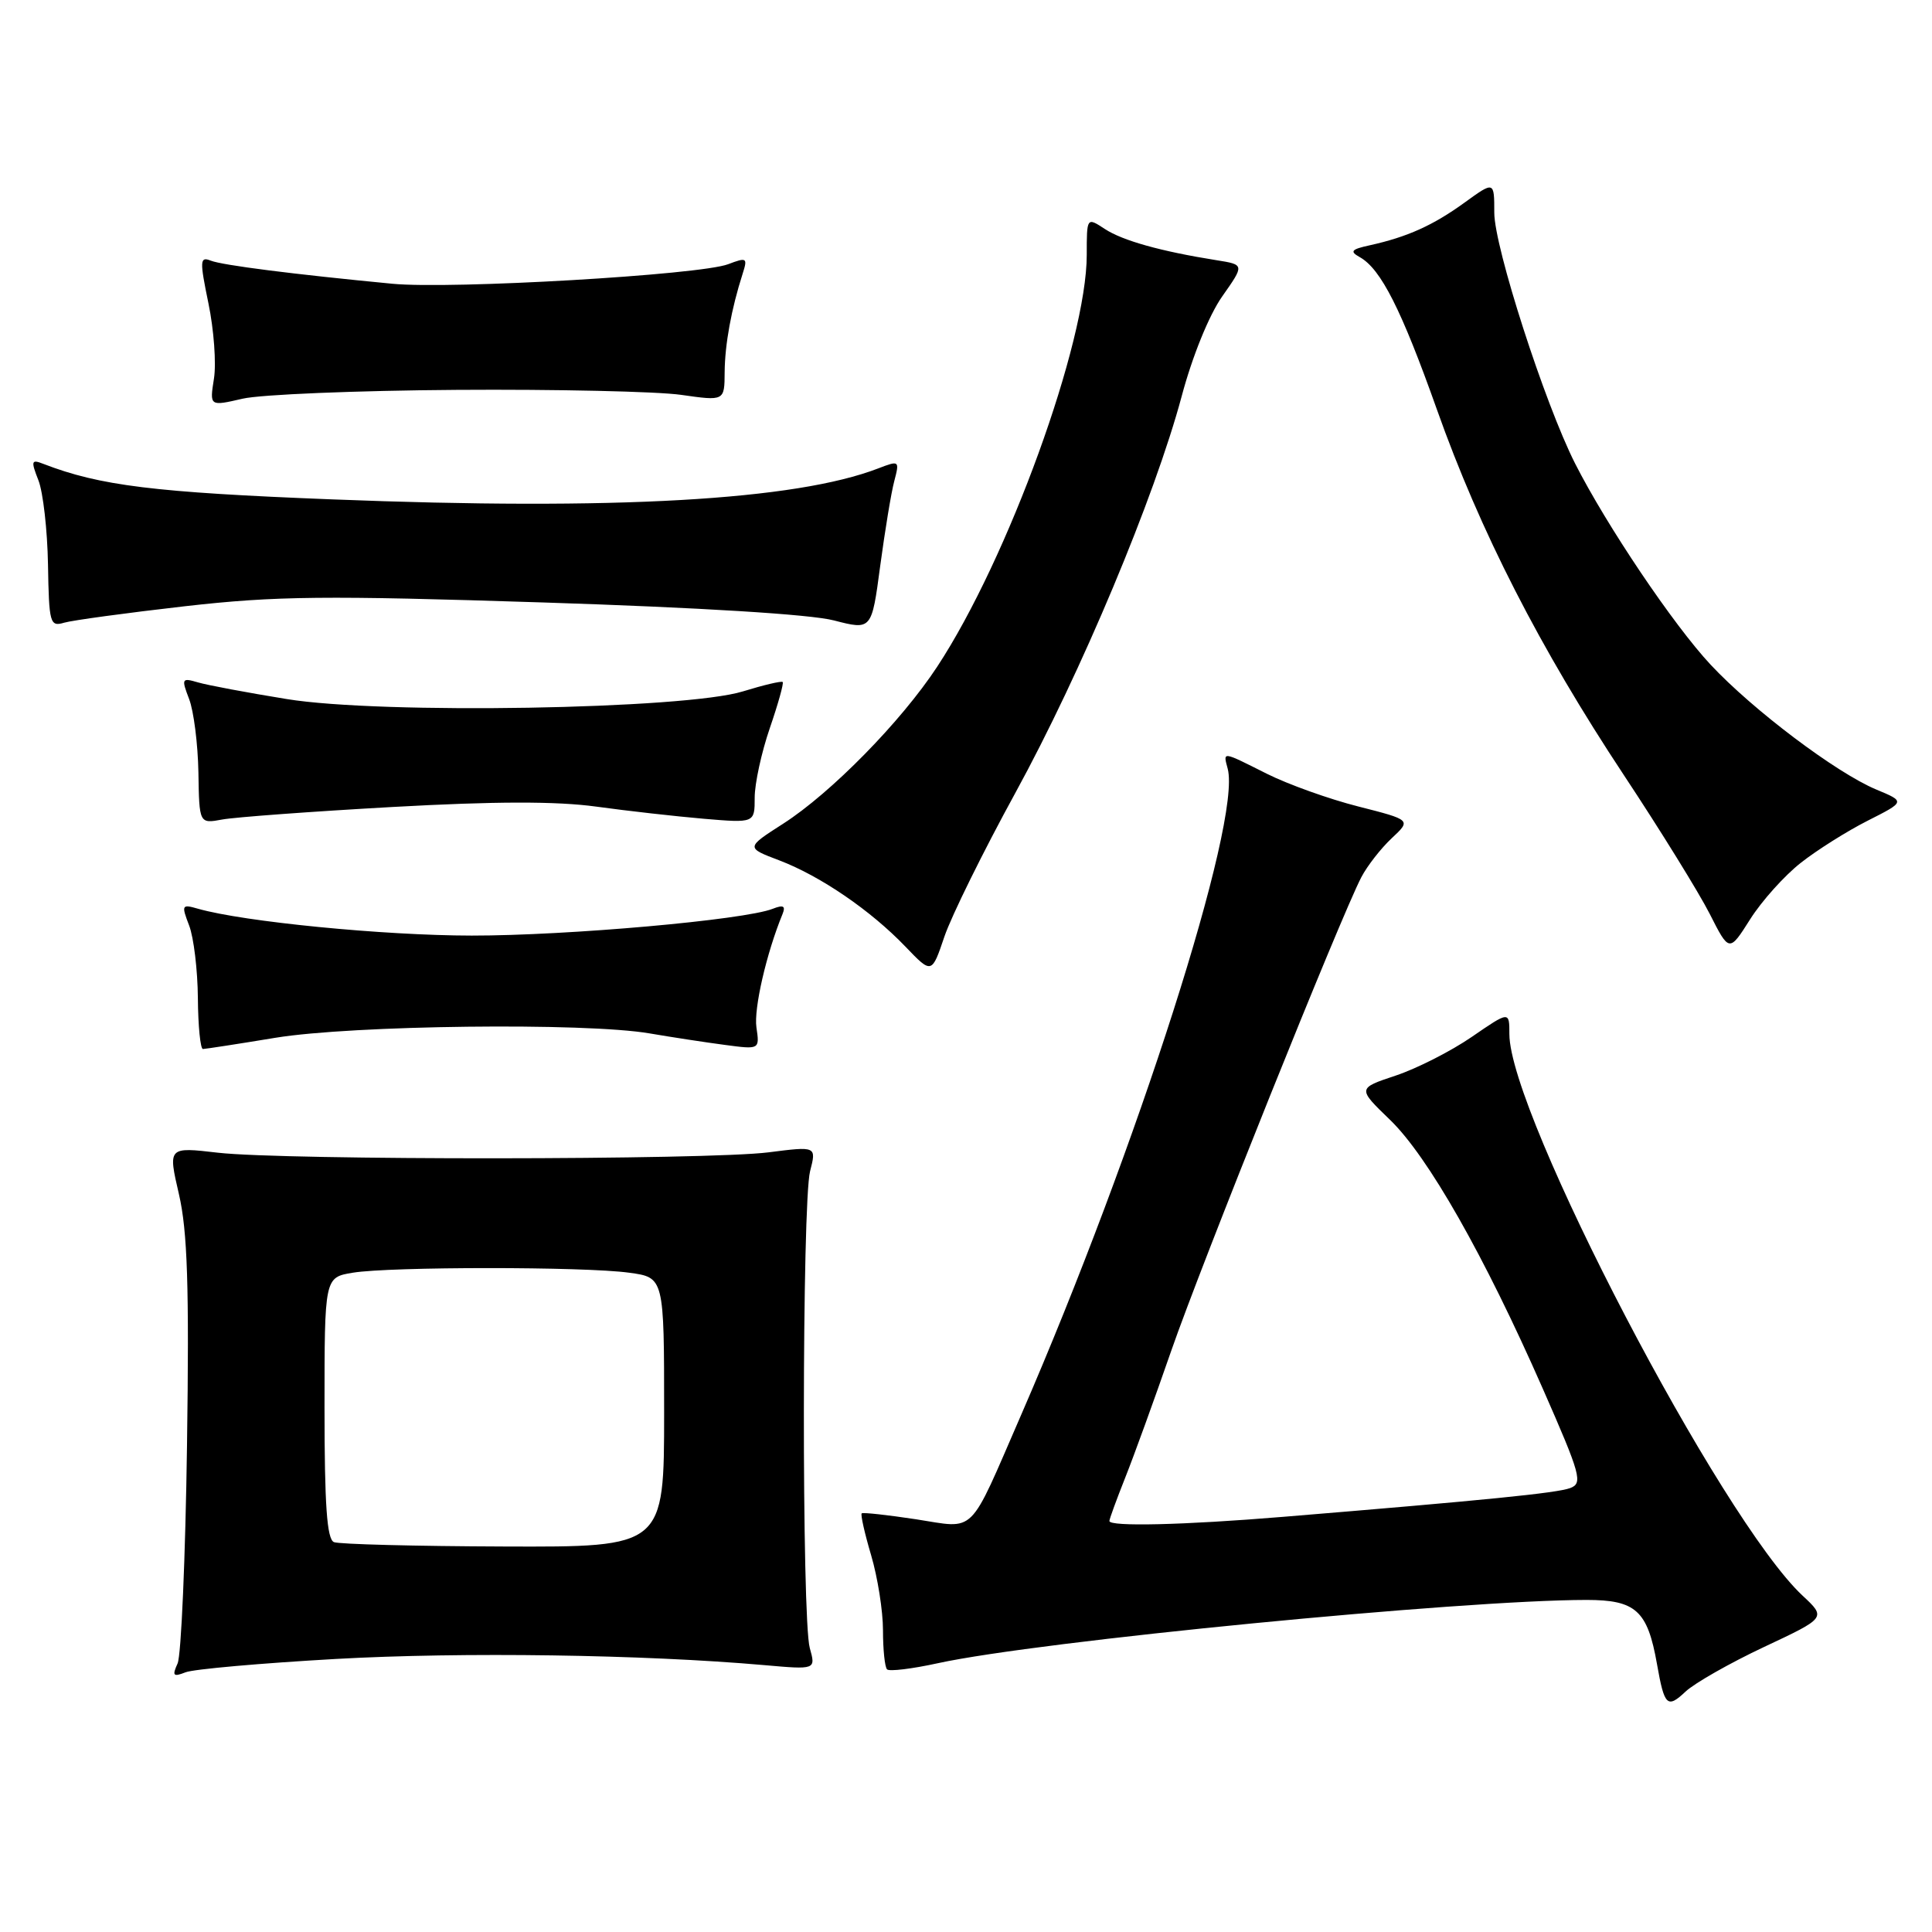 <?xml version="1.0" encoding="UTF-8" standalone="no"?>
<!DOCTYPE svg PUBLIC "-//W3C//DTD SVG 1.1//EN" "http://www.w3.org/Graphics/SVG/1.1/DTD/svg11.dtd" >
<svg xmlns="http://www.w3.org/2000/svg" xmlns:xlink="http://www.w3.org/1999/xlink" version="1.1" viewBox="0 0 256 256">
 <g >
 <path fill="currentColor"
d=" M 233.75 218.23 C 241.99 214.36 241.99 214.36 238.85 211.43 C 228.07 201.37 200.00 147.60 200.00 137.02 C 200.00 133.97 200.00 133.97 195.01 137.40 C 192.26 139.29 187.73 141.59 184.94 142.52 C 179.86 144.21 179.86 144.21 184.18 148.38 C 189.21 153.23 196.65 166.32 204.42 183.99 C 209.47 195.48 209.76 196.54 208.05 197.18 C 206.26 197.84 196.86 198.78 170.00 200.99 C 156.81 202.08 147.00 202.31 147.00 201.54 C 147.00 201.28 147.95 198.69 149.10 195.79 C 150.26 192.88 153.00 185.32 155.19 179.00 C 159.14 167.60 177.64 121.51 180.38 116.24 C 181.17 114.73 182.98 112.41 184.41 111.07 C 187.00 108.65 187.00 108.65 179.97 106.86 C 176.10 105.88 170.67 103.93 167.89 102.54 C 161.85 99.51 162.06 99.53 162.68 101.87 C 164.51 108.87 150.70 152.06 135.29 187.52 C 128.24 203.73 129.43 202.55 121.36 201.31 C 117.59 200.74 114.36 200.38 114.18 200.53 C 114.01 200.68 114.57 203.18 115.43 206.08 C 116.29 208.99 117.00 213.46 117.00 216.01 C 117.00 218.57 117.24 220.91 117.54 221.20 C 117.83 221.50 120.87 221.13 124.29 220.38 C 137.69 217.46 193.65 212.01 210.23 212.00 C 216.76 212.00 218.31 213.41 219.56 220.50 C 220.54 226.07 220.92 226.43 223.36 224.13 C 224.55 223.02 229.22 220.36 233.75 218.23 Z  M 44.50 219.82 C 61.24 218.88 85.28 219.23 101.30 220.64 C 108.10 221.24 108.10 221.24 107.30 218.37 C 106.23 214.54 106.27 159.40 107.34 155.19 C 108.19 151.88 108.19 151.88 101.84 152.69 C 93.80 153.72 37.68 153.75 28.88 152.74 C 22.26 151.97 22.26 151.97 23.71 158.24 C 24.84 163.13 25.08 170.39 24.78 191.50 C 24.57 206.35 24.01 219.37 23.53 220.42 C 22.79 222.05 22.95 222.23 24.58 221.59 C 25.63 221.17 34.60 220.38 44.50 219.82 Z  M 36.50 137.51 C 46.71 135.84 77.53 135.47 86.07 136.93 C 89.05 137.44 93.56 138.13 96.08 138.46 C 100.66 139.07 100.66 139.07 100.23 136.13 C 99.87 133.65 101.55 126.32 103.70 121.09 C 104.12 120.04 103.79 119.87 102.39 120.42 C 98.63 121.90 75.20 123.98 62.50 123.97 C 50.84 123.96 32.27 122.14 26.23 120.41 C 24.08 119.79 24.02 119.92 25.06 122.63 C 25.67 124.21 26.19 128.54 26.22 132.25 C 26.25 135.96 26.55 139.00 26.89 139.00 C 27.23 138.99 31.55 138.33 36.50 137.51 Z  M 134.54 105.06 C 143.24 89.17 152.99 65.90 156.58 52.50 C 157.98 47.24 160.21 41.75 161.94 39.29 C 164.91 35.07 164.91 35.07 161.20 34.48 C 153.84 33.31 148.77 31.89 146.41 30.35 C 144.00 28.77 144.00 28.77 144.00 33.76 C 144.00 45.35 133.58 74.05 124.19 88.33 C 119.42 95.60 110.12 105.07 103.78 109.14 C 98.82 112.32 98.82 112.32 103.25 114.00 C 108.71 116.08 115.37 120.63 119.98 125.44 C 123.46 129.07 123.46 129.07 125.14 124.10 C 126.07 121.37 130.30 112.80 134.54 105.06 Z  M 238.60 114.34 C 240.74 112.65 244.74 110.13 247.49 108.74 C 252.47 106.22 252.47 106.22 248.60 104.61 C 243.32 102.40 232.30 94.10 226.67 88.08 C 221.76 82.83 212.88 69.64 208.70 61.40 C 204.68 53.45 198.00 32.73 198.00 28.18 C 198.00 23.99 198.00 23.99 194.04 26.86 C 189.88 29.87 186.48 31.40 181.51 32.50 C 179.03 33.04 178.81 33.31 180.19 34.08 C 182.98 35.65 185.69 41.01 190.40 54.27 C 196.12 70.40 204.05 85.90 215.18 102.72 C 220.00 110.00 225.11 118.27 226.54 121.08 C 229.13 126.19 229.13 126.19 231.91 121.80 C 233.44 119.38 236.45 116.03 238.60 114.34 Z  M 52.00 106.93 C 65.63 106.17 73.76 106.16 79.00 106.88 C 83.12 107.45 89.54 108.17 93.25 108.49 C 100.00 109.06 100.00 109.06 100.00 105.68 C 100.00 103.83 100.90 99.69 102.00 96.49 C 103.10 93.29 103.87 90.54 103.71 90.37 C 103.54 90.21 101.18 90.77 98.45 91.61 C 90.80 93.99 50.50 94.67 38.00 92.63 C 32.77 91.78 27.48 90.79 26.23 90.42 C 24.08 89.79 24.02 89.91 25.06 92.63 C 25.67 94.21 26.22 98.57 26.29 102.32 C 26.40 109.15 26.40 109.15 29.45 108.59 C 31.13 108.28 41.27 107.53 52.00 106.93 Z  M 118.50 63.73 C 119.21 61.03 119.16 60.99 116.36 62.07 C 105.39 66.29 81.55 67.65 44.00 66.17 C 20.44 65.25 13.23 64.36 5.73 61.46 C 4.15 60.84 4.08 61.07 5.09 63.64 C 5.71 65.21 6.28 70.24 6.36 74.80 C 6.49 82.60 6.62 83.07 8.50 82.51 C 9.60 82.19 16.80 81.21 24.50 80.33 C 36.60 78.96 43.05 78.90 72.00 79.83 C 92.67 80.50 107.41 81.40 110.50 82.21 C 115.50 83.50 115.50 83.50 116.63 75.00 C 117.26 70.33 118.09 65.25 118.50 63.73 Z  M 60.50 51.66 C 73.70 51.57 87.09 51.87 90.25 52.32 C 96.00 53.14 96.00 53.14 96.02 49.32 C 96.05 45.64 96.90 40.96 98.41 36.25 C 99.08 34.16 98.95 34.07 96.48 35.01 C 92.75 36.43 59.82 38.35 52.00 37.60 C 38.97 36.35 29.46 35.15 27.91 34.53 C 26.48 33.97 26.45 34.53 27.62 40.20 C 28.34 43.67 28.67 48.15 28.35 50.17 C 27.77 53.84 27.77 53.84 32.14 52.83 C 34.54 52.27 47.30 51.75 60.50 51.66 Z  M 44.25 204.34 C 43.32 203.96 43.00 199.44 43.00 186.55 C 43.00 169.26 43.00 169.26 46.75 168.64 C 51.68 167.83 77.43 167.82 83.36 168.64 C 88.00 169.27 88.00 169.27 88.00 187.14 C 88.00 205.00 88.00 205.00 66.75 204.92 C 55.06 204.88 44.94 204.62 44.25 204.34 Z "/>
</g>
</svg>